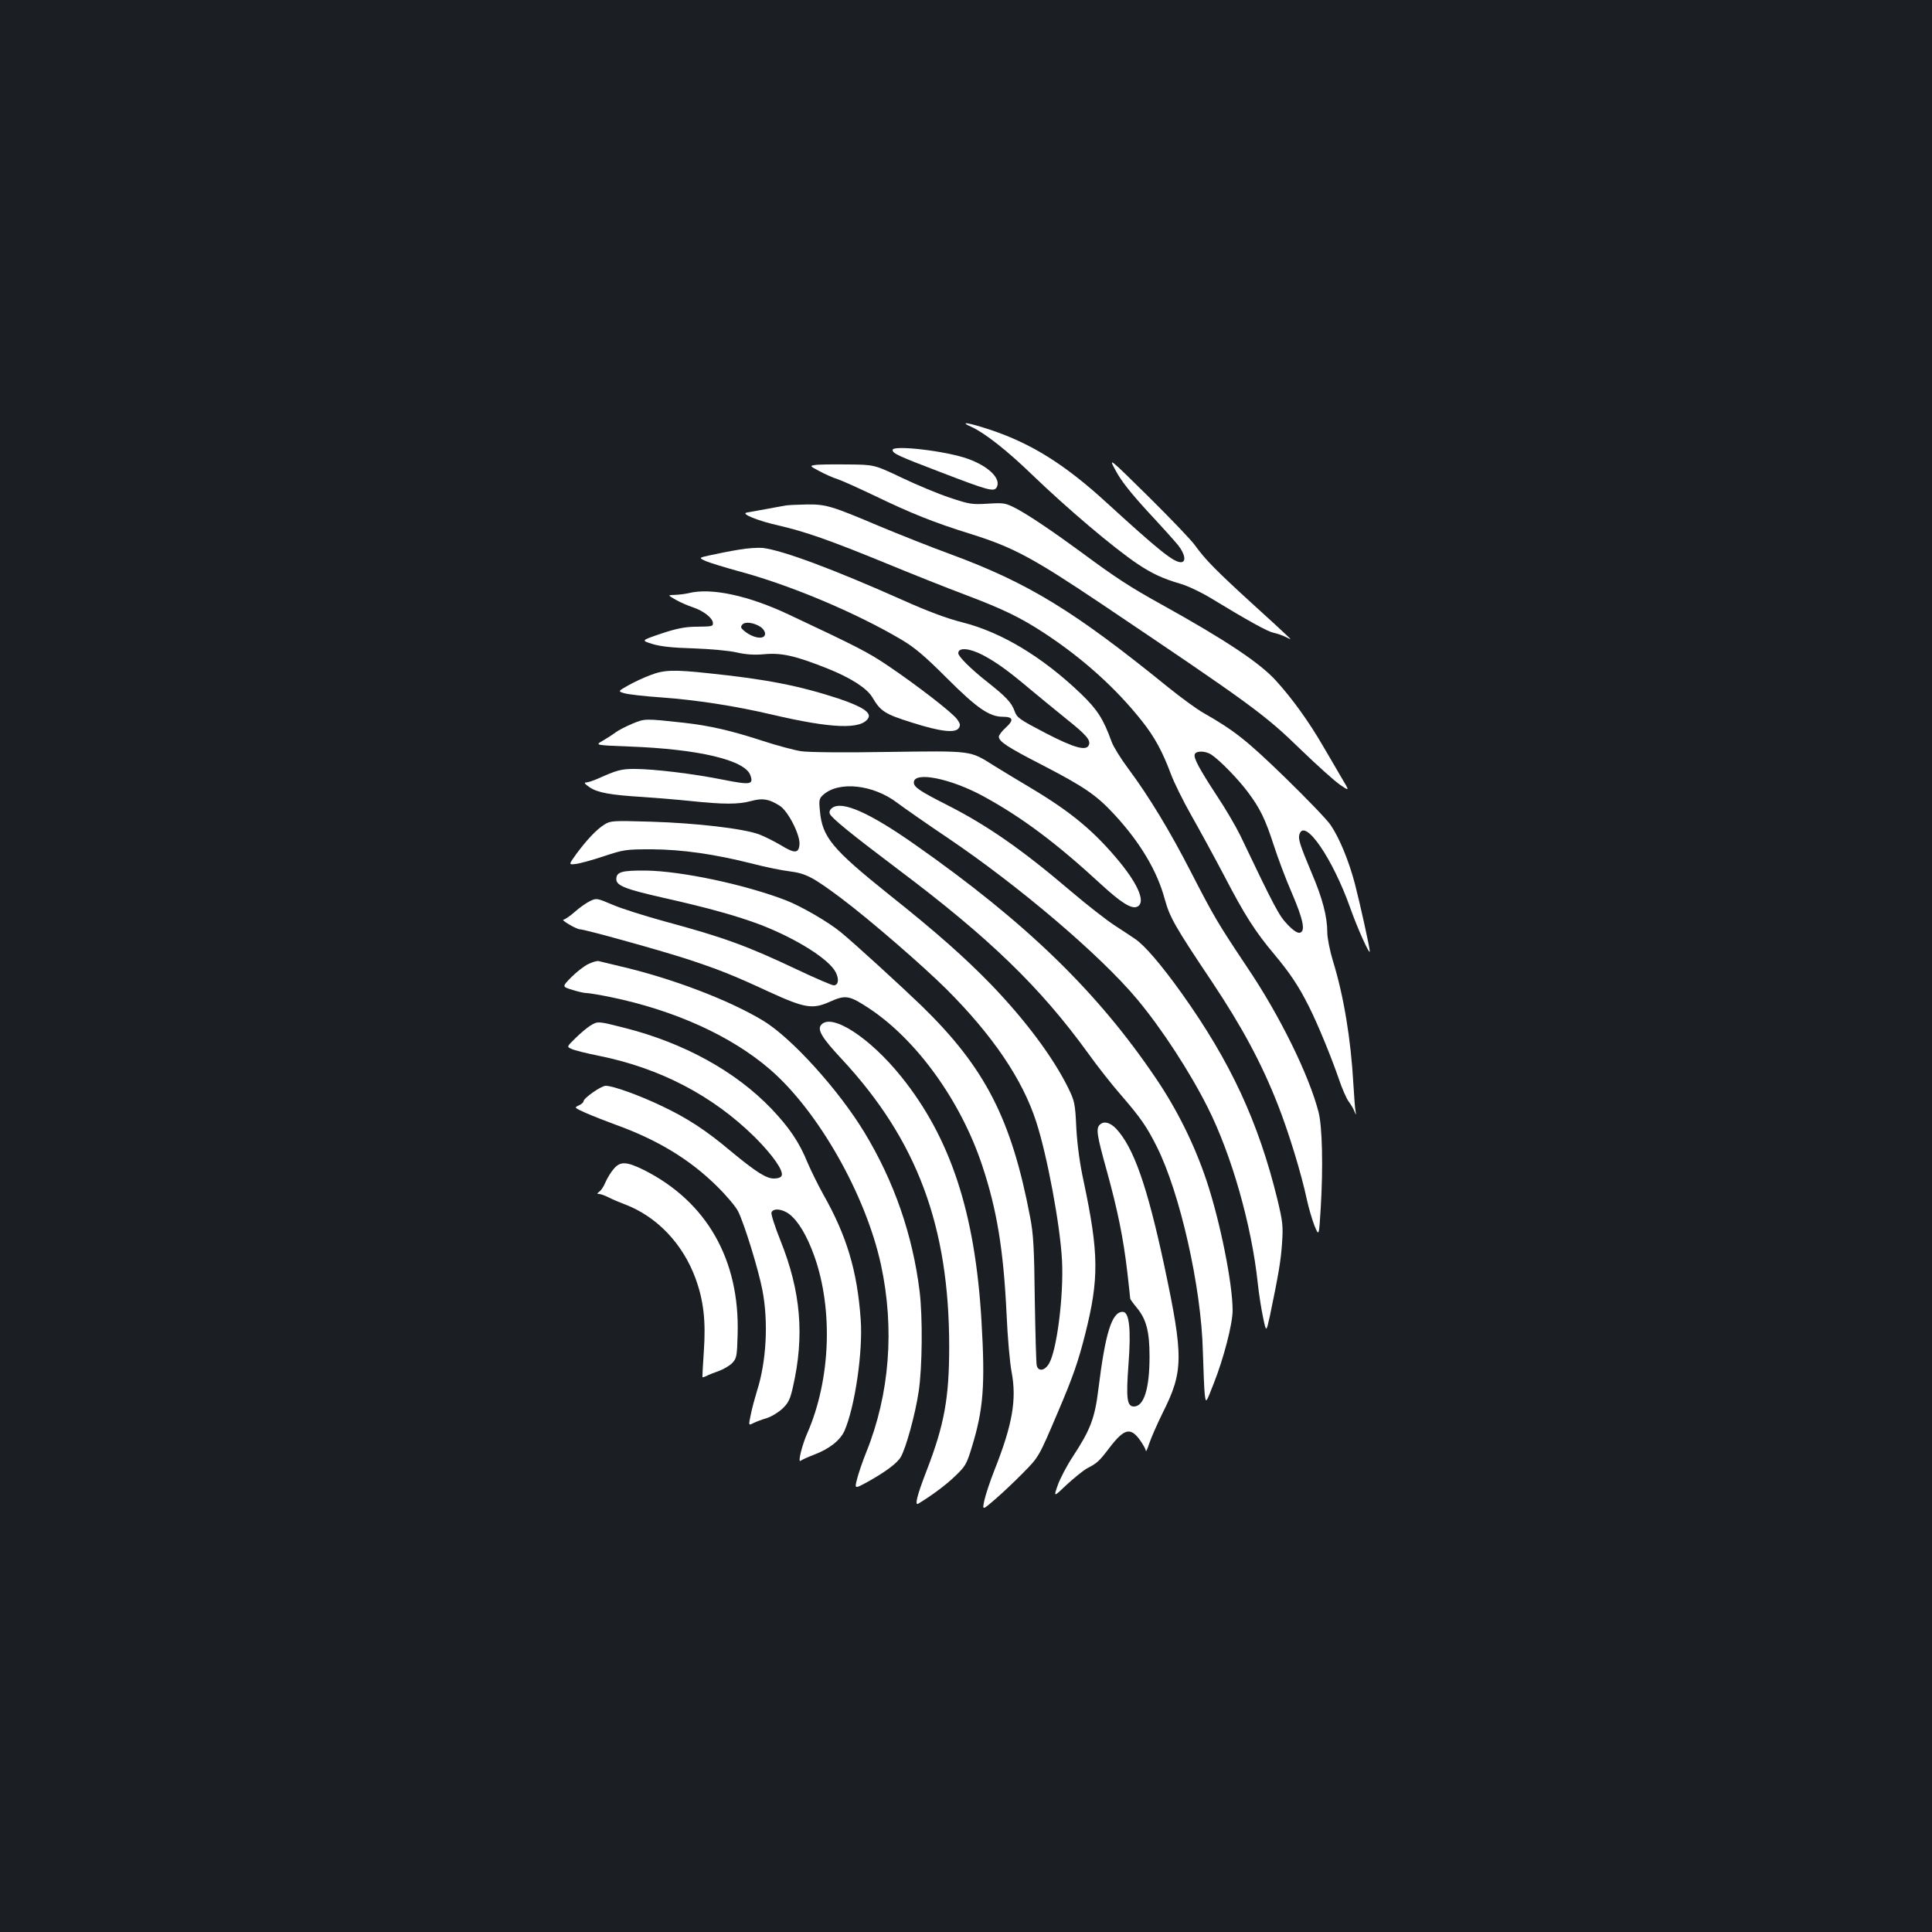 <?xml version="1.0" standalone="no"?>
<!DOCTYPE svg PUBLIC "-//W3C//DTD SVG 20010904//EN"
 "http://www.w3.org/TR/2001/REC-SVG-20010904/DTD/svg10.dtd">
<svg version="1.0" xmlns="http://www.w3.org/2000/svg"
 width="1000pt" height="1000pt" viewBox="0 0 1000 1000"
 preserveAspectRatio="xMidYMid meet">
<rect width="100%" height="100%" fill="#1b1f23"/>
<g transform="translate(0,1000) scale(0.1,-0.1)"
fill="#ffffff" stroke="none">
<path d="M5029 7790 c68 -31 185 -123 311 -245 186 -179 422 -379 548 -464 75
-50 131 -76 220 -102 36 -10 104 -42 151 -70 209 -127 301 -177 332 -184 19
-4 48 -14 64 -22 30 -15 30 -15 10 4 -11 11 -94 88 -185 170 -186 170 -241
226 -293 298 -19 28 -129 142 -243 255 -208 205 -208 205 -168 132 27 -51 78
-115 164 -209 69 -74 140 -153 158 -175 36 -46 43 -88 14 -88 -38 0 -116 63
-384 308 -216 198 -389 306 -601 377 -114 38 -168 46 -98 15z"/>
<path d="M4620 7671 c0 -18 31 -32 246 -114 252 -97 279 -104 293 -79 24 44
-42 109 -149 147 -112 41 -390 73 -390 46z"/>
<path d="M4217 7593 c-26 -4 -25 -6 25 -32 29 -16 71 -34 93 -41 22 -7 108
-46 192 -86 189 -91 305 -138 498 -198 220 -69 320 -123 675 -361 779 -524
845 -572 1035 -757 83 -80 173 -161 201 -180 50 -34 50 -34 8 36 -23 39 -66
114 -97 166 -71 123 -159 245 -241 335 -84 94 -264 213 -599 399 -154 85 -237
139 -404 263 -154 113 -277 196 -345 232 -55 28 -62 29 -145 24 -82 -5 -95 -3
-197 31 -60 20 -173 67 -250 104 -141 67 -141 67 -281 68 -77 1 -152 0 -168
-3z"/>
<path d="M4070 7384 c-14 -2 -61 -11 -105 -19 -44 -8 -89 -16 -100 -18 -33 -6
58 -43 165 -67 139 -32 264 -76 550 -193 140 -58 329 -133 420 -167 195 -74
282 -116 410 -200 194 -128 365 -281 499 -450 67 -84 107 -158 151 -275 16
-44 64 -141 106 -215 42 -74 119 -215 170 -312 106 -204 160 -289 260 -408 81
-97 126 -164 178 -268 46 -90 119 -269 157 -380 15 -45 37 -95 48 -111 12 -16
26 -39 31 -52 10 -24 10 -24 6 1 -3 14 -7 77 -11 140 -13 232 -50 456 -106
637 -16 53 -29 119 -29 147 0 82 -25 177 -81 308 -61 145 -71 177 -63 200 27
86 172 -125 263 -382 36 -102 101 -247 101 -224 0 19 -52 253 -77 349 -31 118
-80 238 -126 305 -17 26 -124 137 -237 247 -200 194 -262 242 -421 333 -34 19
-116 79 -183 133 -487 395 -722 539 -1125 688 -107 39 -272 105 -368 145 -248
105 -277 114 -375 113 -46 -1 -94 -3 -108 -5z m2200 -1290 c45 -30 140 -128
189 -194 64 -85 91 -142 135 -278 20 -62 61 -172 93 -245 60 -140 71 -199 40
-205 -12 -2 -35 13 -63 43 -43 44 -66 87 -245 462 -22 45 -75 136 -119 202
-93 142 -123 198 -116 217 7 19 56 18 86 -2z"/>
<path d="M3825 7155 c-44 -7 -109 -20 -145 -28 -65 -14 -65 -14 -25 -32 22 -9
97 -32 166 -51 263 -70 607 -214 845 -355 69 -41 119 -83 235 -199 156 -156
220 -200 290 -200 53 0 58 -17 15 -56 -20 -18 -36 -39 -36 -47 0 -25 44 -54
225 -147 218 -113 281 -156 374 -257 133 -144 221 -292 260 -438 26 -93 50
-137 243 -425 158 -237 257 -422 341 -635 56 -142 122 -356 152 -497 9 -42 27
-102 39 -133 23 -55 23 -55 32 92 13 213 8 421 -11 496 -49 191 -201 501 -370
751 -150 225 -169 256 -290 491 -109 213 -219 394 -324 535 -39 52 -78 115
-87 140 -43 119 -74 167 -158 248 -200 192 -413 320 -616 371 -79 20 -176 56
-310 116 -359 160 -618 256 -722 269 -24 2 -79 -1 -123 -9z m1261 -545 c72
-38 134 -83 249 -180 50 -41 134 -111 188 -154 100 -80 123 -107 113 -132 -13
-33 -76 -15 -225 62 -134 70 -147 79 -159 112 -16 46 -46 77 -149 158 -78 62
-143 126 -143 143 0 31 56 27 126 -9z"/>
<path d="M3565 6930 c-16 -4 -48 -8 -70 -9 -40 -1 -40 -1 2 -25 22 -13 64 -31
91 -40 54 -18 102 -56 102 -81 0 -17 -1 -18 -95 -19 -51 -1 -97 -10 -174 -36
-103 -35 -103 -35 -45 -53 42 -13 104 -20 214 -23 86 -3 185 -12 223 -21 48
-11 91 -14 145 -9 89 8 161 -9 327 -75 119 -48 202 -101 230 -148 43 -73 65
-87 205 -131 148 -47 225 -56 243 -28 9 14 7 23 -9 45 -25 35 -212 179 -359
278 -102 69 -159 98 -510 263 -211 100 -405 141 -520 112z m372 -175 c13 -9
23 -24 23 -35 0 -34 -65 -24 -112 18 -14 12 -15 18 -6 29 14 17 59 11 95 -12z"/>
<path d="M3365 6505 c-33 -12 -84 -36 -114 -53 -53 -30 -53 -30 -20 -40 19 -6
106 -16 194 -22 179 -13 381 -44 572 -89 308 -72 461 -78 497 -18 17 29 -32
60 -153 101 -202 66 -371 100 -671 131 -184 20 -234 18 -305 -10z"/>
<path d="M3275 6255 c-33 -14 -73 -34 -89 -46 -16 -12 -47 -32 -68 -44 -38
-22 -38 -22 139 -29 358 -13 600 -70 627 -149 17 -48 1 -51 -140 -23 -153 31
-361 56 -460 56 -69 0 -91 -6 -191 -51 -23 -10 -50 -19 -60 -19 -12 0 -6 -8
19 -25 41 -28 109 -40 273 -50 61 -4 172 -13 249 -21 173 -18 247 -18 314 0
59 16 91 11 147 -24 44 -27 108 -153 103 -202 -4 -46 -26 -46 -96 -3 -32 19
-83 45 -112 56 -80 30 -325 59 -562 66 -197 6 -208 5 -240 -15 -40 -25 -90
-78 -145 -152 -40 -56 -40 -56 -4 -52 20 2 86 20 146 40 106 35 115 36 250 36
156 -1 324 -25 518 -74 65 -17 152 -35 194 -40 85 -11 121 -30 268 -140 149
-112 421 -348 544 -470 239 -239 393 -466 464 -685 57 -174 125 -539 134 -720
9 -183 -27 -467 -68 -534 -22 -37 -56 -41 -63 -8 -3 12 -7 166 -10 342 -3 265
-7 338 -24 425 -97 510 -234 775 -563 1095 -107 103 -344 320 -416 379 -62 52
-207 136 -285 166 -213 82 -539 151 -724 154 -127 1 -154 -7 -154 -45 0 -33
49 -52 244 -96 232 -52 381 -94 501 -139 189 -73 360 -181 392 -249 17 -36 12
-65 -12 -65 -9 0 -93 36 -188 81 -262 124 -380 167 -687 250 -102 28 -223 66
-269 86 -80 34 -84 35 -115 20 -18 -8 -54 -33 -80 -56 -26 -23 -53 -41 -59
-41 -18 0 65 -49 84 -50 25 0 410 -107 549 -152 162 -53 242 -84 429 -171 186
-85 226 -92 314 -53 84 38 102 35 208 -35 246 -164 472 -479 582 -809 77 -230
111 -439 127 -771 5 -119 17 -254 26 -300 27 -143 5 -272 -89 -509 -23 -58
-46 -128 -52 -156 -11 -52 -11 -52 55 5 36 31 102 93 146 138 81 82 81 82 178
310 79 185 106 262 143 408 72 286 71 417 -8 790 -20 91 -33 188 -38 276 -6
130 -9 140 -43 210 -79 159 -221 349 -398 533 -133 137 -282 270 -530 467
-293 235 -344 296 -356 431 -6 57 -4 65 17 84 81 73 260 53 384 -42 33 -25
152 -108 265 -184 368 -249 786 -605 975 -831 127 -152 272 -374 366 -561 124
-246 227 -609 259 -908 6 -58 19 -139 28 -181 16 -76 16 -76 35 10 46 221 57
288 63 379 6 87 3 110 -24 223 -98 401 -242 712 -495 1067 -105 147 -193 250
-243 283 -21 14 -70 47 -109 72 -38 25 -136 101 -216 169 -259 221 -436 344
-644 450 -146 74 -175 94 -175 118 0 59 190 21 359 -71 200 -109 378 -242 611
-457 101 -93 155 -127 184 -116 47 18 13 107 -86 229 -133 162 -253 262 -470
391 -59 35 -143 86 -185 112 -124 78 -107 76 -548 70 -224 -4 -416 -2 -450 4
-33 5 -123 29 -200 54 -162 53 -272 78 -405 93 -202 22 -201 22 -265 -4z"/>
<path d="M4307 5818 c-11 -8 -16 -20 -12 -30 9 -22 107 -102 355 -289 471
-354 735 -609 983 -952 48 -67 125 -165 171 -217 99 -115 131 -160 184 -266
120 -240 230 -726 238 -1059 3 -99 7 -200 10 -224 6 -45 6 -45 45 55 52 130
99 311 99 381 0 139 -64 459 -135 672 -62 185 -151 366 -263 531 -302 447
-672 806 -1247 1209 -235 165 -377 228 -428 189z"/>
<path d="M3045 5010 c-23 -11 -62 -42 -88 -68 -48 -49 -48 -49 4 -65 28 -9 62
-17 74 -17 13 0 67 -9 121 -20 333 -68 627 -201 828 -374 250 -215 497 -649
576 -1013 71 -329 45 -669 -76 -969 -20 -49 -41 -112 -48 -140 -13 -51 -13
-51 55 -14 93 52 152 96 171 128 27 45 76 224 93 339 19 126 21 386 5 518 -36
293 -132 570 -286 824 -134 221 -378 490 -524 578 -177 107 -473 220 -746 283
-49 12 -96 23 -104 25 -8 3 -33 -4 -55 -15z"/>
<path d="M3055 4691 c-16 -10 -51 -39 -76 -64 -46 -45 -46 -45 -21 -56 13 -7
78 -23 143 -36 316 -64 588 -206 805 -420 93 -93 150 -174 140 -200 -3 -9 -19
-15 -40 -15 -40 0 -92 33 -224 142 -128 108 -227 172 -356 233 -117 56 -253
105 -291 105 -23 0 -115 -64 -115 -81 0 -5 -11 -15 -25 -21 -24 -11 -22 -12
38 -39 34 -15 103 -42 152 -60 217 -78 384 -179 525 -318 48 -47 98 -106 110
-130 32 -63 106 -303 126 -408 32 -164 21 -371 -28 -523 -11 -36 -26 -91 -32
-122 -12 -57 -12 -57 13 -44 14 7 46 19 70 26 25 8 61 30 82 50 30 29 39 48
53 110 61 266 41 496 -64 758 -29 72 -50 138 -47 146 9 24 56 19 92 -8 47 -36
92 -112 130 -218 98 -276 84 -640 -36 -915 -28 -63 -51 -157 -35 -144 6 5 37
19 68 31 80 30 136 74 159 124 54 124 96 410 84 576 -18 254 -73 435 -195 650
-26 47 -62 120 -80 162 -43 106 -95 182 -187 279 -186 194 -453 341 -761 419
-138 35 -138 35 -177 11z"/>
<path d="M4250 4695 c-21 -25 5 -68 108 -178 389 -419 555 -864 555 -1487 0
-266 -25 -405 -118 -645 -48 -124 -62 -180 -42 -168 75 46 142 96 190 142 53
51 60 61 87 150 60 196 70 319 50 656 -33 559 -160 945 -415 1262 -163 203
-362 332 -415 268z"/>
<path d="M5692 4178 c-20 -20 -14 -56 37 -239 56 -204 85 -344 106 -524 8 -71
15 -133 15 -137 0 -3 16 -25 35 -48 48 -58 65 -122 65 -251 0 -167 -29 -259
-81 -259 -36 0 -41 42 -28 218 14 184 4 272 -30 272 -56 0 -90 -109 -126 -402
-18 -147 -41 -209 -132 -347 -31 -47 -66 -114 -78 -148 -22 -63 -22 -63 46 2
38 35 86 74 106 85 52 27 62 36 116 107 75 98 108 107 156 41 17 -23 31 -49
32 -57 0 -9 8 9 18 39 10 30 41 100 68 155 109 217 110 289 9 765 -88 410
-158 611 -249 708 -32 33 -64 41 -85 20z"/>
<path d="M3176 3949 c-15 -17 -33 -48 -42 -68 -8 -20 -22 -42 -31 -48 -14 -11
-14 -13 -2 -13 8 0 30 -8 50 -18 19 -10 57 -26 84 -36 165 -63 299 -203 365
-383 42 -115 54 -221 43 -378 -5 -71 -8 -131 -7 -133 1 -2 10 1 21 6 10 6 39
17 64 26 25 9 57 28 70 42 22 24 24 35 27 149 11 386 -161 686 -485 849 -91
45 -123 46 -157 5z"/>
</g>
</svg>
